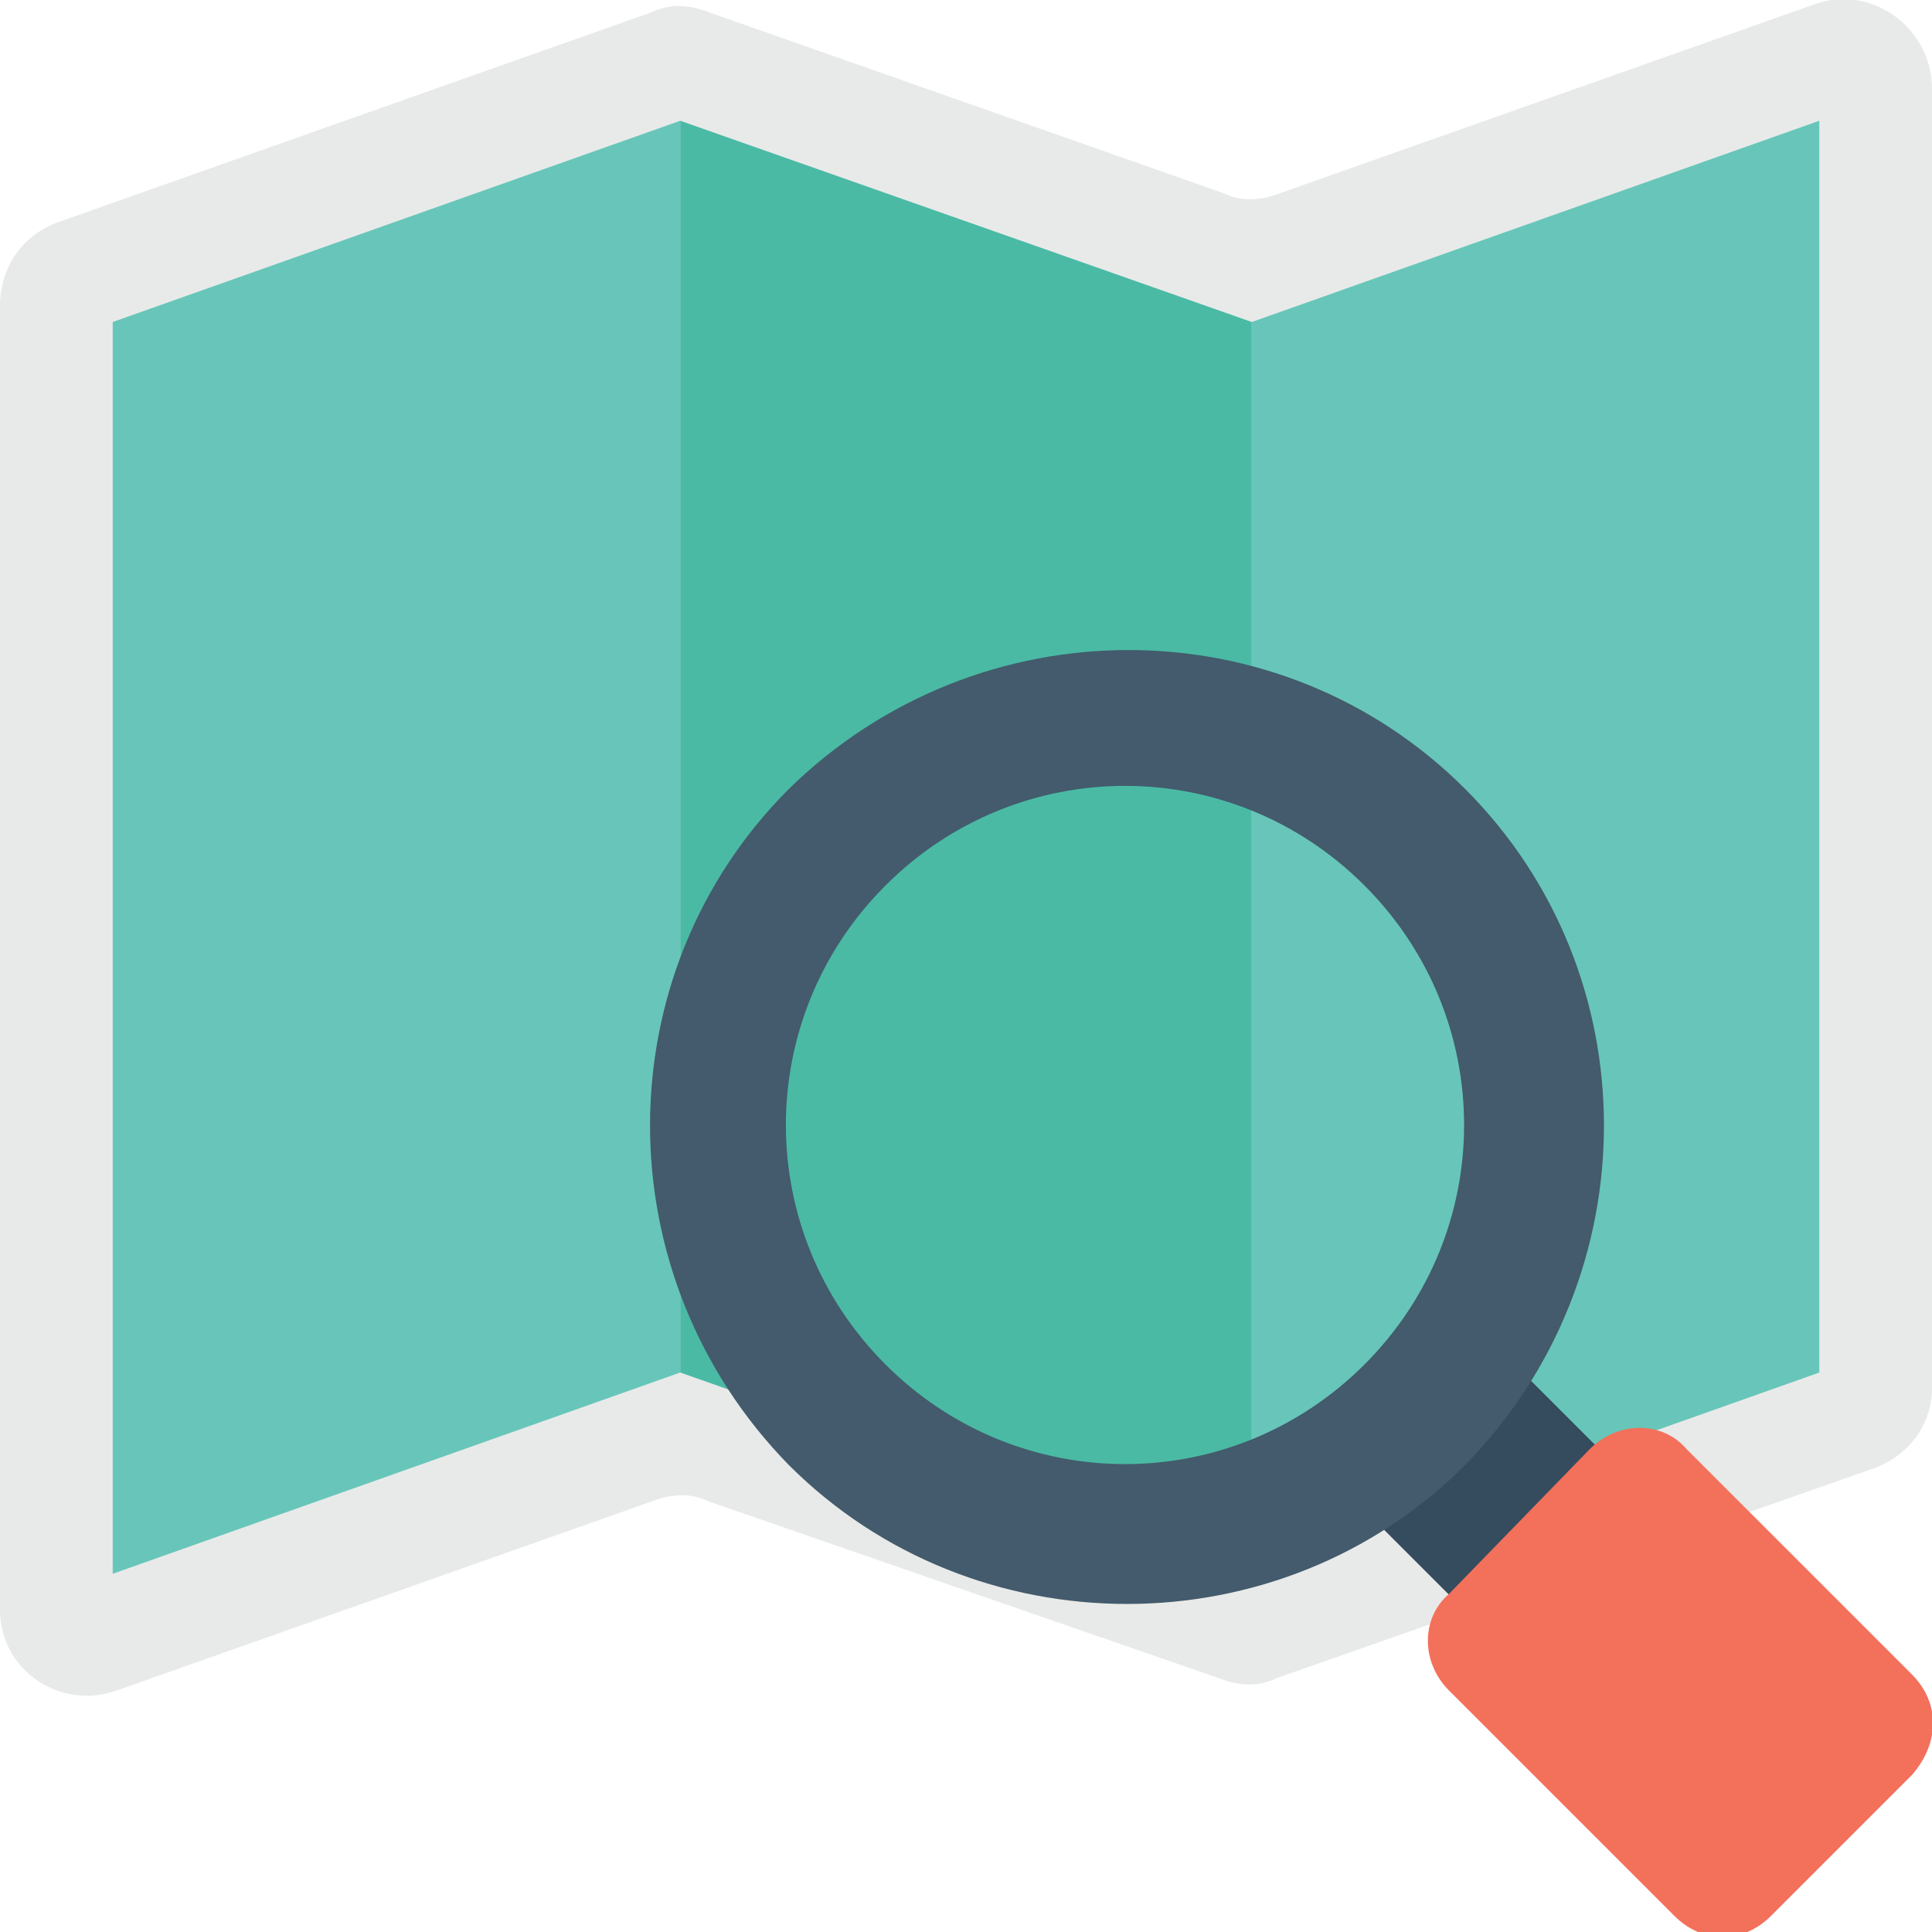 <?xml version="1.0" encoding="utf-8"?>
<!-- Generator: Adobe Illustrator 18.0.0, SVG Export Plug-In . SVG Version: 6.00 Build 0)  -->
<!DOCTYPE svg PUBLIC "-//W3C//DTD SVG 1.1//EN" "http://www.w3.org/Graphics/SVG/1.1/DTD/svg11.dtd">
<svg version="1.1" id="Layer_1" xmlns="http://www.w3.org/2000/svg" xmlns:xlink="http://www.w3.org/1999/xlink" x="0px" y="0px"
	 viewBox="0 0 48 48" enable-background="new 0 0 48 48" xml:space="preserve">
<g>
	<g>
		<g>
			<path fill="#E8EAE9" d="M45.1,0.1L31.8,4.8c-0.5,0.2-1,0.2-1.4,0L17.6,0.3c-0.5-0.2-1-0.2-1.4,0L1.5,5.5C0.6,5.8,0,6.6,0,7.6
				v32.4c0,1.5,1.5,2.5,2.9,2l13.3-4.7c0.5-0.2,1-0.2,1.4,0l12.7,4.4c0.5,0.2,1,0.2,1.4,0l14.8-5.2c0.9-0.3,1.5-1.1,1.5-2V2.2
				C48,0.7,46.5-0.4,45.1,0.1z"/>
			<g>
				<g>
					<polygon fill="#67C6B9" points="16.9,34.1 2.8,39.1 2.8,8 16.9,3 					"/>
				</g>
				<g>
					<polygon fill="#4ABAA5" points="31.1,39.1 16.9,34.1 16.9,3 31.1,8 					"/>
				</g>
				<g>
					<polygon fill="#67C6B9" points="45.2,34.1 31.1,39.1 31.1,8 45.2,3 					"/>
				</g>
			</g>
		</g>
		<g>
			
				<rect x="33.8" y="34.2" transform="matrix(0.707 -0.707 0.707 0.707 -15.057 36.357)" fill="#354B5E" width="5.2" height="4.3"/>
			<path fill="#435B6C" d="M36.4,19.6c-4.6-4.6-12.1-4.6-16.8,0c-4.6,4.6-4.6,12.1,0,16.8c4.6,4.6,12.2,4.6,16.8,0
				C41,31.7,41,24.2,36.4,19.6z M33.9,33.9c-3.3,3.3-8.6,3.3-11.9,0c-3.3-3.3-3.3-8.6,0-11.9c3.3-3.3,8.6-3.3,11.9,0
				C37.2,25.3,37.2,30.6,33.9,33.9z"/>
			<path fill="#F3705B" d="M47.5,41.6L41.9,36c-0.6-0.7-1.7-0.7-2.4,0L36,39.6c-0.7,0.6-0.7,1.7,0,2.4l5.6,5.6
				c0.7,0.7,1.7,0.7,2.4,0l3.5-3.5C48.2,43.3,48.2,42.3,47.5,41.6z"/>
		</g>
	</g>
</g>
</svg>
